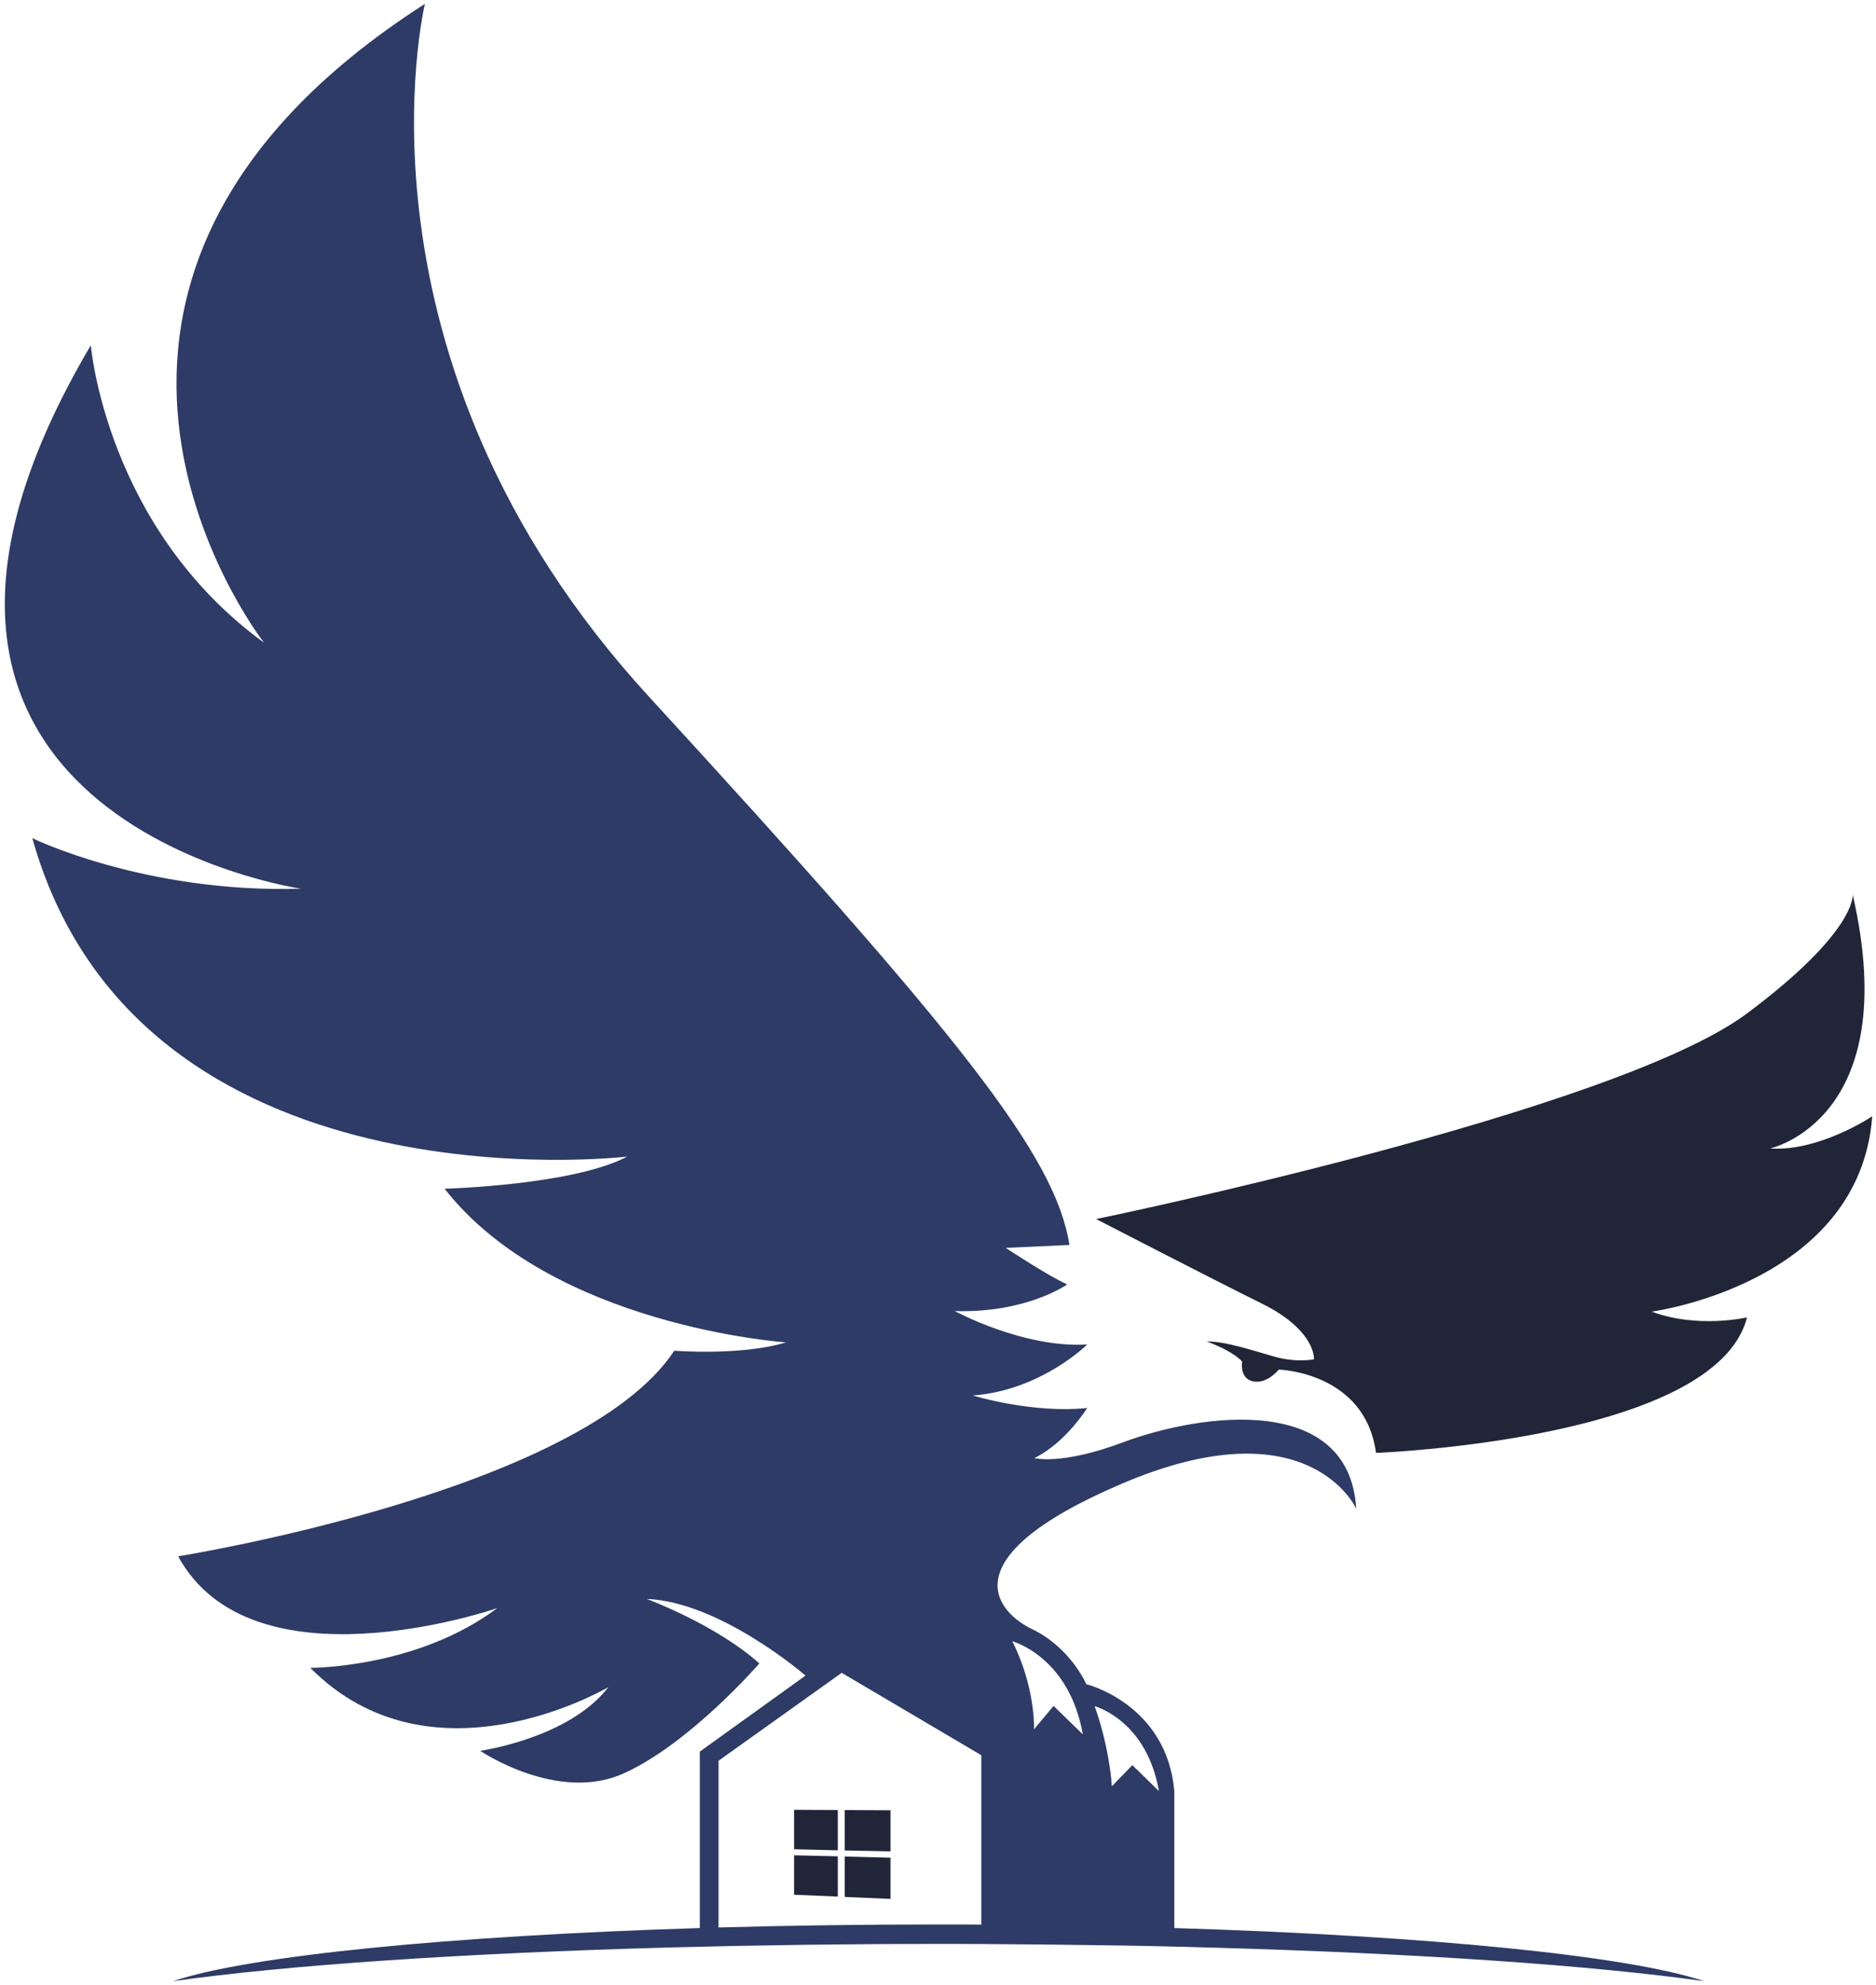 <svg width="243" height="257" viewBox="0 0 243 257" fill="none" xmlns="http://www.w3.org/2000/svg">
<path d="M102.859 239.422L108.522 239.557V234.344L102.859 234.314V239.422Z" fill="#202538"/>
<path d="M115.346 234.376L109.414 234.346V239.574L115.346 239.693V234.376Z" fill="#202538"/>
<path d="M102.859 245.311L108.522 245.551V240.338L102.859 240.203V245.311Z" fill="#202538"/>
<path d="M115.346 240.517L109.414 240.367V245.595L115.346 245.85V240.517Z" fill="#202538"/>
<path d="M242.512 144.528C242.512 144.528 235.666 149.127 229.27 148.693C229.27 148.693 246.676 144.963 239.98 115.812C239.98 115.812 240.58 120.546 226.289 131.211C209.153 144.004 141.984 157.83 141.984 157.83C141.984 157.83 157.773 165.979 163.345 168.72C168.933 171.446 170.206 174.502 170.206 175.985C170.206 175.985 168.019 176.465 165.113 175.656C162.207 174.832 158.716 173.648 156.305 173.678C156.305 173.678 159.54 174.802 160.903 176.285C160.903 176.285 160.499 178.472 162.327 178.846C164.139 179.221 165.637 177.318 165.637 177.318C165.637 177.318 176.827 177.618 178.235 188.104C178.235 188.104 222.275 186.471 226.289 170.563C226.289 170.563 219.893 172.046 213.946 169.814C213.946 169.814 240.879 166.249 242.512 144.528Z" fill="#202538"/>
<path fill-rule="evenodd" clip-rule="evenodd" d="M220.73 256.5C206.275 254.463 183.955 252.92 157.516 252.171C152.483 252.021 147.3 251.901 141.967 251.841C137.114 251.766 132.156 251.722 127.108 251.692C125.28 251.677 123.438 251.677 121.565 251.677C109.612 251.677 98.078 251.841 87.202 252.126C60.074 252.86 37.171 254.418 22.416 256.5C32.183 253.219 57.932 250.643 90.648 249.624V226.781L104.339 216.939C104.339 216.939 93.344 207.397 83.757 207.008C83.757 207.008 92.7 210.303 98.362 215.366C98.362 215.366 89.419 225.687 80.836 229.582C72.238 233.491 62.202 226.676 62.202 226.676C62.202 226.676 73.706 225.073 78.799 218.437C77.93 218.931 55.745 231.619 40.197 215.935C40.676 215.935 54.172 215.876 64.403 208.206C63.34 208.566 32.572 218.901 23.075 201.495C23.075 201.495 75.294 193.167 87.337 174.877C87.337 174.877 95.995 175.566 101.807 173.798C101.807 173.798 71.564 171.746 57.588 153.905C57.588 153.905 74.26 153.456 81.24 149.741C81.24 149.741 17.877 157.321 4.186 108.517C4.186 108.517 18.776 115.663 38.998 115.063C38.998 115.063 -24.38 105.836 11.765 44.705C11.765 44.705 13.713 68.297 34.19 83.202C32.992 81.629 -1.057 36.451 55.041 0.5C55.041 0.5 43.911 46.472 84.072 90.212C124.232 133.968 136.725 149.576 138.522 161.185L130.268 161.56C130.268 161.56 135.766 165.2 138.238 166.293C138.238 166.293 132.95 170.038 123.662 169.739C123.662 169.739 132.56 174.577 140.829 174.068C140.829 174.068 134.882 180 126.014 180.674C126.014 180.674 133.684 183.04 140.829 182.291C140.829 182.291 138.073 186.77 133.983 188.778C133.983 188.778 137.444 189.736 145.368 186.77C155.928 182.831 174.788 180.479 175.671 195.324C175.671 195.324 169.545 181.707 145.218 192.133C122.299 201.945 129.49 208.925 133.684 210.917C138.672 213.314 140.709 218.048 140.709 218.048C140.709 218.048 151.12 220.609 152.109 231.889V249.624C185.019 250.628 210.903 253.205 220.73 256.5ZM141.788 220.894C143.765 226.391 144.02 231.274 144.02 231.274L146.671 228.533L150.116 231.889C148.558 222.946 142.192 221.014 141.788 220.894ZM131.122 212.49C134.163 218.527 133.938 223.89 133.938 223.89L136.47 220.864L140.26 224.549C138.477 214.452 131.122 212.49 131.122 212.49ZM127.108 249.175V227.245L109.028 216.58L93.074 227.964V249.55C102.122 249.295 111.694 249.16 121.565 249.16C123.438 249.16 125.28 249.16 127.108 249.175Z" fill="#2D3B66"/>
</svg>
